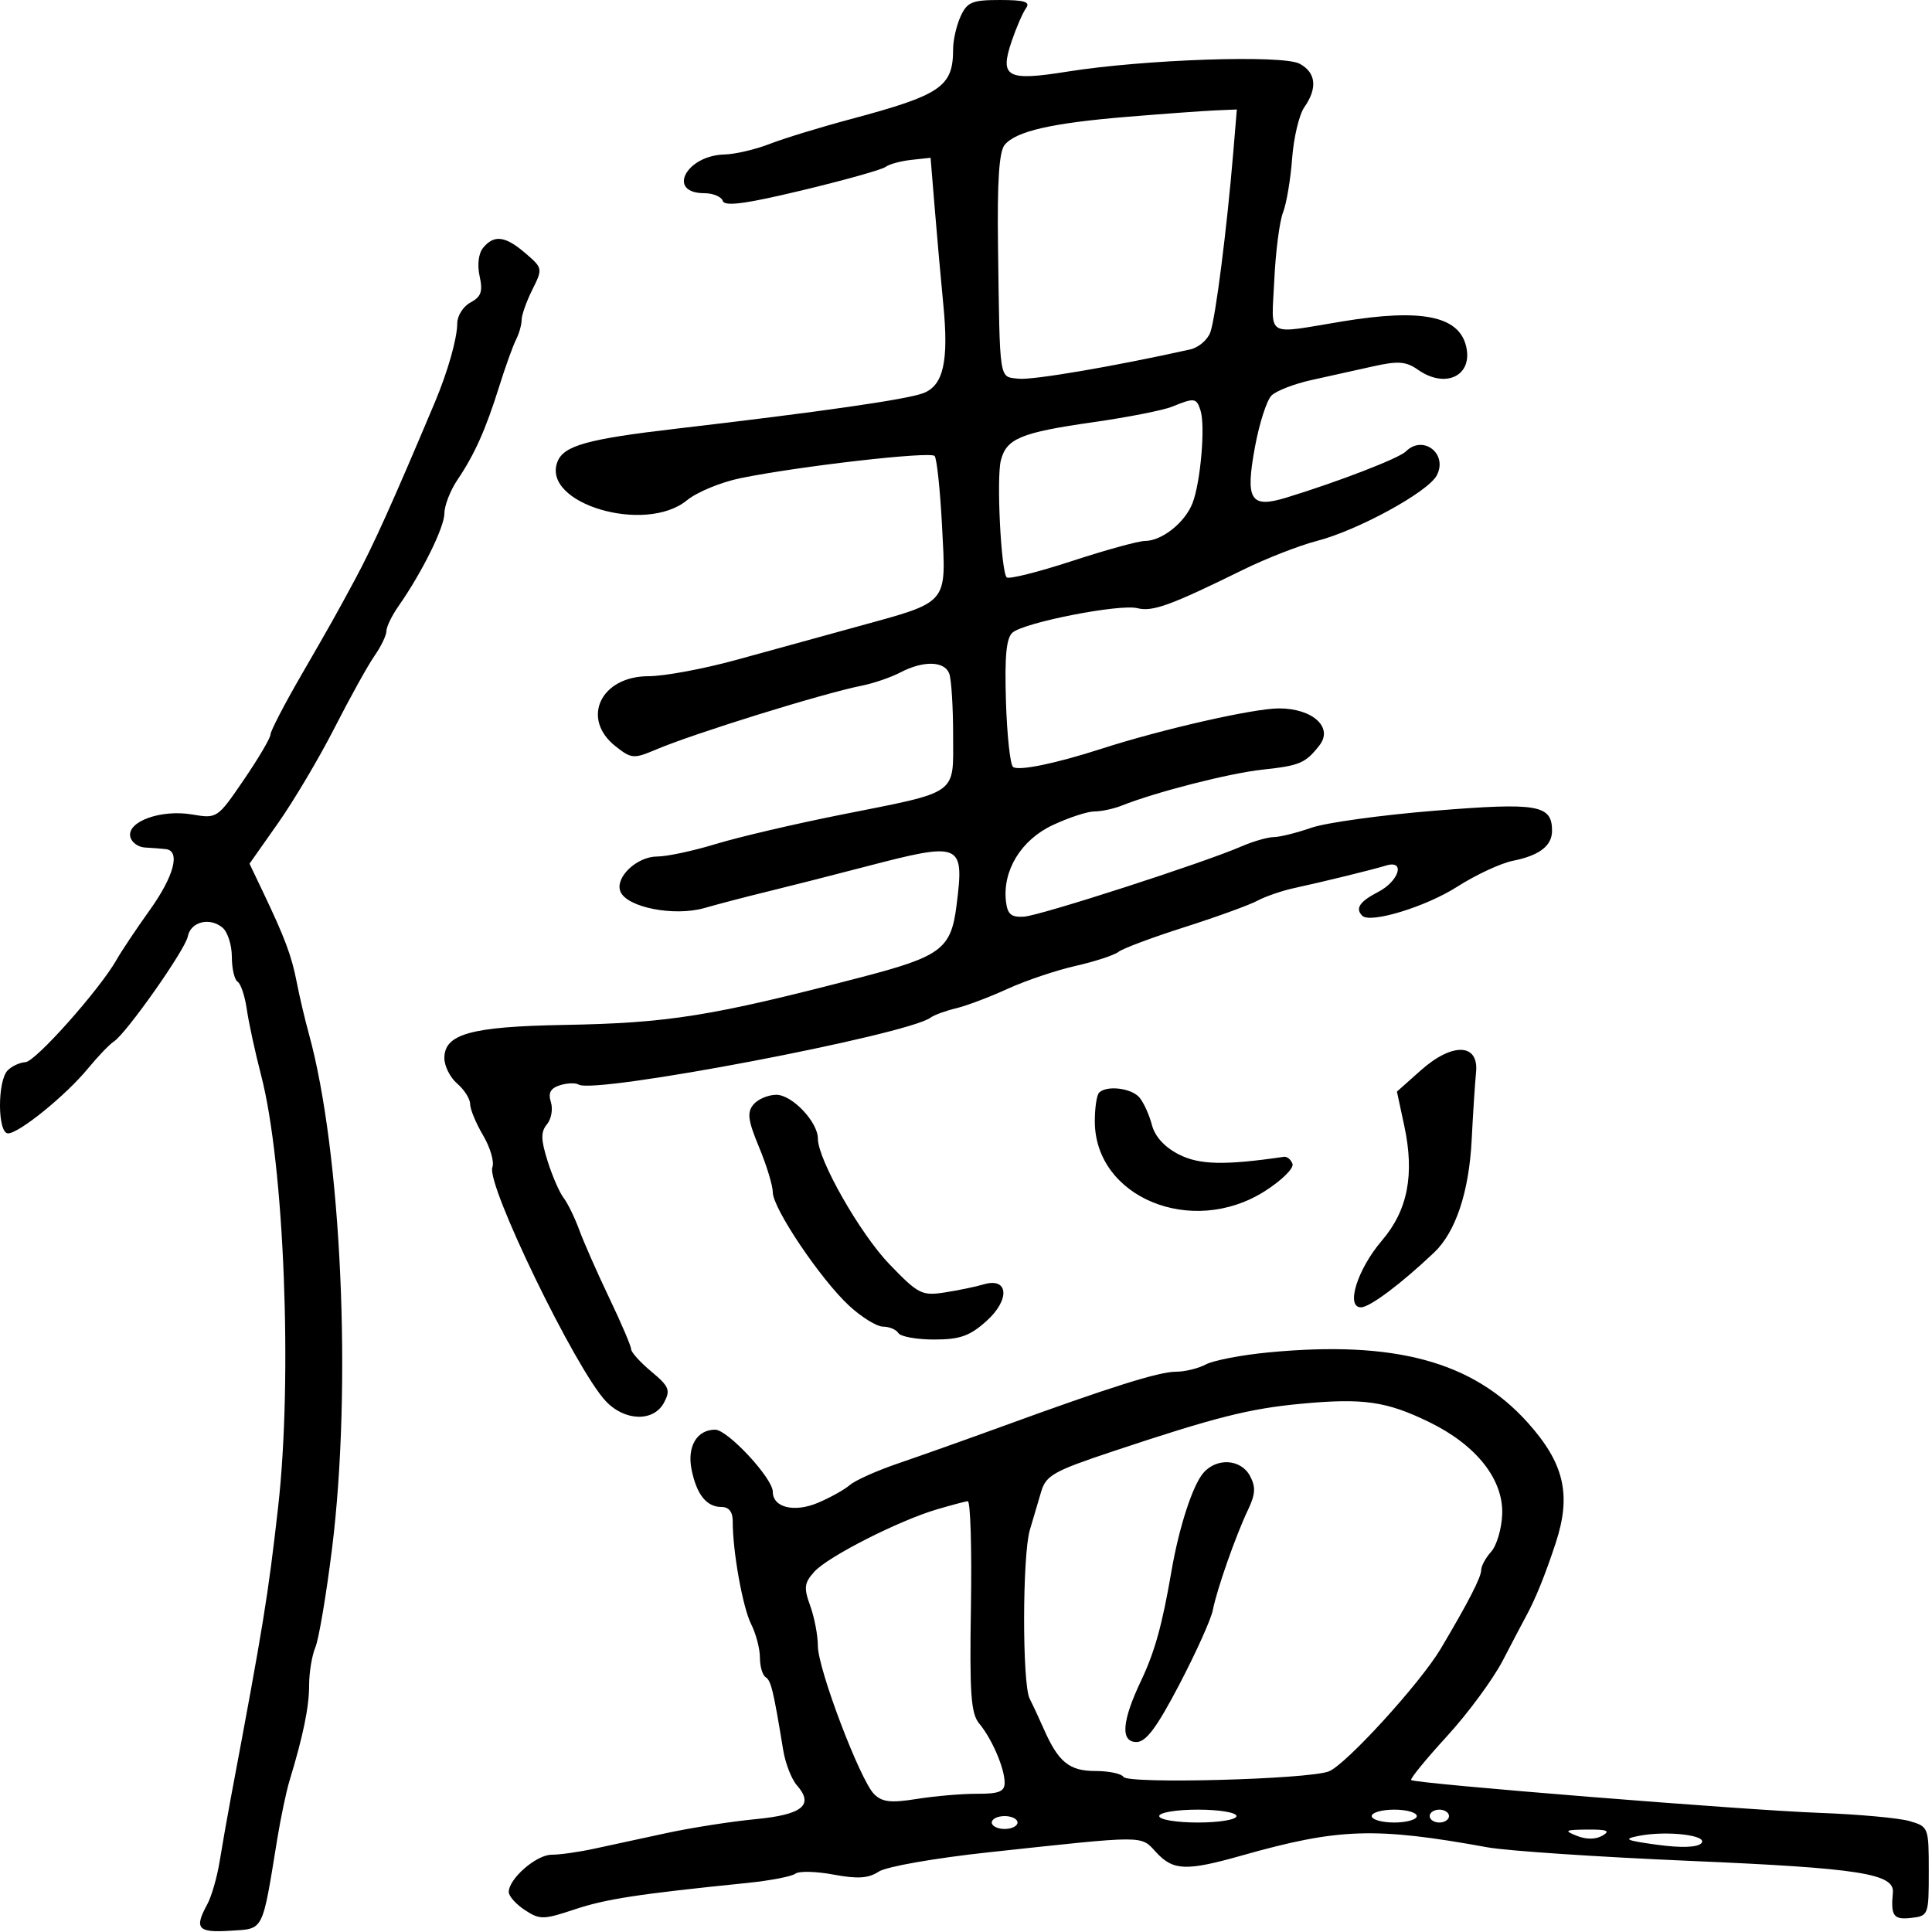 <svg xmlns="http://www.w3.org/2000/svg" width="300" height="300" viewBox="0 0 300 300" version="1.1">
	<path d="M 149.161 2.547 C 148.522 3.948, 148 6.228, 148 7.613 C 148 13.481, 146.160 14.736, 132 18.524 C 127.325 19.774, 121.700 21.498, 119.500 22.355 C 117.300 23.211, 114.150 23.946, 112.500 23.988 C 106.509 24.139, 103.473 30, 109.385 30 C 110.732 30, 112.014 30.543, 112.235 31.206 C 112.530 32.091, 115.819 31.650, 124.569 29.550 C 131.131 27.975, 136.955 26.341, 137.512 25.918 C 138.068 25.496, 139.868 25.004, 141.512 24.825 L 144.500 24.500 145.158 32.500 C 145.519 36.900, 146.113 43.557, 146.478 47.292 C 147.339 56.120, 146.492 59.863, 143.363 61.052 C 140.780 62.034, 127.472 63.947, 105 66.567 C 91.182 68.177, 87.521 69.199, 86.557 71.713 C 84.066 78.203, 100.200 82.990, 106.673 77.682 C 108.228 76.407, 111.975 74.861, 115 74.246 C 124.191 72.376, 144.459 70.060, 145.127 70.802 C 145.472 71.186, 145.993 76.129, 146.285 81.787 C 146.915 94.007, 147.483 93.343, 133 97.332 C 127.775 98.771, 119.365 101.085, 114.312 102.474 C 109.258 103.863, 103.141 105, 100.717 105 C 93.250 105, 90.146 111.610, 95.599 115.899 C 98.047 117.825, 98.411 117.854, 101.849 116.396 C 107.819 113.866, 127.773 107.670, 133.817 106.470 C 135.642 106.108, 138.342 105.182, 139.817 104.412 C 143.375 102.556, 146.644 102.629, 147.393 104.582 C 147.727 105.452, 148 109.736, 148 114.103 C 148 123.596, 149.088 122.824, 130.500 126.527 C 123.350 127.952, 114.640 129.991, 111.145 131.059 C 107.649 132.126, 103.556 133, 102.050 133 C 98.897 133, 95.488 136.223, 96.327 138.410 C 97.281 140.895, 104.660 142.351, 109.409 140.991 C 111.659 140.346, 115.975 139.219, 119 138.486 C 122.025 137.753, 128.945 135.993, 134.378 134.576 C 149.327 130.677, 149.748 130.855, 148.538 140.542 C 147.685 147.372, 146.190 148.497, 133.627 151.768 C 110.435 157.807, 103.857 158.860, 87.500 159.153 C 73.122 159.410, 69 160.558, 69 164.303 C 69 165.542, 69.900 167.326, 71 168.268 C 72.100 169.210, 73 170.634, 73 171.433 C 73 172.232, 73.909 174.426, 75.020 176.309 C 76.131 178.192, 76.777 180.417, 76.456 181.254 C 75.455 183.862, 89.375 212.577, 94.057 217.560 C 97.010 220.704, 101.490 220.822, 103.107 217.800 C 104.144 215.863, 103.910 215.288, 101.142 212.977 C 99.414 211.535, 98 209.971, 98 209.502 C 98 209.033, 96.478 205.466, 94.618 201.575 C 92.758 197.684, 90.659 192.925, 89.953 191 C 89.248 189.075, 88.150 186.825, 87.513 186 C 86.876 185.175, 85.758 182.602, 85.028 180.282 C 83.975 176.934, 83.955 175.759, 84.933 174.580 C 85.611 173.764, 85.884 172.211, 85.541 171.129 C 85.089 169.704, 85.477 168.983, 86.949 168.516 C 88.067 168.161, 89.378 168.116, 89.862 168.415 C 92.328 169.939, 140.864 160.700, 144.500 158.014 C 145.050 157.608, 146.832 156.957, 148.459 156.566 C 150.086 156.176, 153.686 154.817, 156.459 153.546 C 159.232 152.275, 163.975 150.674, 167 149.989 C 170.025 149.303, 173.036 148.318, 173.690 147.798 C 174.345 147.279, 178.949 145.557, 183.922 143.972 C 188.895 142.387, 193.985 140.541, 195.232 139.870 C 196.479 139.199, 199.075 138.308, 201 137.891 C 205.532 136.908, 213.018 135.072, 215.250 134.395 C 218.263 133.482, 217.247 136.821, 214 138.500 C 211.116 139.992, 210.399 141.065, 211.532 142.198 C 212.773 143.440, 221.400 140.806, 226.251 137.704 C 229.138 135.858, 233.032 134.042, 234.905 133.668 C 239.037 132.843, 241 131.339, 241 129 C 241 124.969, 238.804 124.593, 222.813 125.884 C 214.518 126.554, 205.880 127.748, 203.616 128.536 C 201.352 129.325, 198.728 129.977, 197.784 129.985 C 196.840 129.993, 194.590 130.641, 192.784 131.425 C 186.832 134.007, 161.550 142.174, 159 142.339 C 157.019 142.467, 156.439 141.976, 156.206 139.978 C 155.646 135.185, 158.552 130.431, 163.449 128.129 C 165.940 126.958, 168.862 126, 169.942 126 C 171.022 126, 172.940 125.588, 174.203 125.085 C 179.496 122.978, 190.881 120.068, 196.009 119.513 C 201.860 118.879, 202.698 118.523, 204.888 115.731 C 207.070 112.950, 203.830 110, 198.593 110 C 194.654 110, 180.396 113.244, 171 116.277 C 163.908 118.566, 158.190 119.744, 157.309 119.095 C 156.864 118.768, 156.367 114.185, 156.204 108.911 C 155.985 101.837, 156.258 99.031, 157.243 98.213 C 159.162 96.621, 173.870 93.751, 176.600 94.436 C 178.967 95.030, 181.742 94.023, 193 88.485 C 196.575 86.726, 201.750 84.705, 204.500 83.993 C 210.846 82.350, 221.706 76.418, 223.085 73.841 C 224.885 70.477, 220.972 67.428, 218.292 70.108 C 217.238 71.162, 207.792 74.810, 199.755 77.266 C 194.154 78.978, 193.345 77.676, 194.869 69.405 C 195.542 65.752, 196.696 62.162, 197.432 61.425 C 198.168 60.689, 200.960 59.604, 203.635 59.015 C 206.311 58.425, 210.621 57.469, 213.213 56.889 C 217.102 56.019, 218.320 56.111, 220.185 57.417 C 224.507 60.444, 228.795 58.304, 227.639 53.696 C 226.472 49.049, 220.684 47.901, 208.500 49.900 C 196.267 51.908, 197.448 52.619, 197.871 43.500 C 198.075 39.100, 198.684 34.375, 199.224 33 C 199.764 31.625, 200.401 27.852, 200.640 24.617 C 200.878 21.381, 201.732 17.793, 202.537 16.644 C 204.614 13.678, 204.351 11.258, 201.801 9.894 C 199.167 8.484, 177.646 9.216, 165.732 11.122 C 156.305 12.629, 155.183 12.009, 157.108 6.349 C 157.828 4.232, 158.828 1.938, 159.331 1.250 C 160.029 0.295, 159.073 0, 155.283 0 C 150.936 0, 150.177 0.316, 149.161 2.547 M 175.144 18.129 C 163.324 19.100, 157.770 20.367, 156.004 22.495 C 155.137 23.540, 154.833 28.174, 154.971 38.238 C 155.263 59.561, 155.092 58.453, 158.145 58.806 C 160.307 59.057, 173.028 56.887, 184.824 54.257 C 186.103 53.972, 187.502 52.785, 187.932 51.619 C 188.740 49.435, 190.503 35.636, 191.493 23.750 L 192.056 17 188.778 17.139 C 186.975 17.216, 180.840 17.661, 175.144 18.129 M 75.034 38.459 C 74.305 39.338, 74.083 41.099, 74.476 42.890 C 74.998 45.265, 74.715 46.082, 73.064 46.966 C 71.929 47.573, 71 49.035, 71 50.214 C 71 52.532, 69.530 57.710, 67.513 62.500 C 60.965 78.048, 57.954 84.727, 55.118 90 C 52.252 95.327, 51.115 97.351, 46.804 104.796 C 44.162 109.358, 42 113.526, 42 114.057 C 42 114.588, 40.140 117.747, 37.867 121.077 C 33.755 127.101, 33.715 127.128, 29.810 126.468 C 25.033 125.661, 19.763 127.542, 20.222 129.890 C 20.396 130.776, 21.429 131.546, 22.519 131.602 C 23.608 131.658, 25.063 131.771, 25.750 131.852 C 28.062 132.126, 27.027 136.048, 23.250 141.324 C 21.188 144.205, 18.870 147.673, 18.101 149.031 C 15.478 153.659, 5.505 164.866, 3.950 164.933 C 3.097 164.970, 1.860 165.540, 1.200 166.200 C -0.430 167.830, -0.388 176.003, 1.250 175.990 C 2.972 175.977, 10.227 170.089, 13.646 165.930 C 15.197 164.044, 17.003 162.159, 17.659 161.742 C 19.581 160.520, 28.759 147.492, 29.158 145.419 C 29.598 143.131, 32.545 142.377, 34.548 144.040 C 35.347 144.703, 36 146.738, 36 148.563 C 36 150.389, 36.402 152.131, 36.894 152.435 C 37.386 152.739, 38.031 154.678, 38.327 156.744 C 38.623 158.810, 39.624 163.425, 40.553 167 C 44.140 180.811, 45.446 214.041, 43.188 234 C 41.616 247.884, 40.930 252.105, 35.875 279 C 35.306 282.025, 34.513 286.525, 34.113 289 C 33.713 291.475, 32.849 294.483, 32.193 295.684 C 30.125 299.470, 30.693 300.129, 35.738 299.805 C 41.040 299.464, 40.666 300.194, 43.059 285.524 C 43.595 282.237, 44.447 278.187, 44.952 276.524 C 47.089 269.491, 48 265.052, 48 261.681 C 48 259.708, 48.436 257.060, 48.968 255.797 C 49.501 254.534, 50.664 247.650, 51.554 240.500 C 54.677 215.402, 53.034 178.910, 47.953 160.500 C 47.346 158.300, 46.500 154.700, 46.073 152.500 C 45.277 148.394, 44.233 145.612, 40.745 138.307 L 38.744 134.113 43.182 127.807 C 45.624 124.338, 49.573 117.675, 51.959 113 C 54.345 108.325, 57.130 103.306, 58.148 101.846 C 59.167 100.386, 60 98.655, 60 98 C 60 97.345, 60.836 95.614, 61.857 94.154 C 65.519 88.921, 69 81.889, 69.007 79.715 C 69.010 78.497, 69.924 76.150, 71.038 74.500 C 73.698 70.558, 75.419 66.707, 77.519 60 C 78.467 56.975, 79.637 53.719, 80.121 52.764 C 80.604 51.809, 81 50.415, 81 49.667 C 81 48.919, 81.745 46.813, 82.657 44.987 C 84.290 41.713, 84.275 41.633, 81.601 39.333 C 78.467 36.638, 76.737 36.407, 75.034 38.459 M 182 63.148 C 180.625 63.710, 175.100 64.797, 169.723 65.564 C 158.512 67.163, 156.265 68.096, 155.409 71.506 C 154.711 74.290, 155.440 88.774, 156.324 89.657 C 156.643 89.976, 161.199 88.834, 166.449 87.119 C 171.698 85.403, 176.795 84, 177.774 84 C 180.405 84, 183.981 81.168, 185.164 78.149 C 186.420 74.943, 187.184 66.170, 186.419 63.750 C 185.792 61.769, 185.479 61.727, 182 63.148 M 220.624 166.201 L 216.914 169.502 218.058 174.835 C 219.677 182.383, 218.592 187.948, 214.592 192.621 C 210.779 197.076, 208.915 203, 211.326 203 C 212.694 203, 217.518 199.388, 222.679 194.500 C 226.033 191.324, 228.110 185.101, 228.521 177 C 228.730 172.875, 229.036 168.150, 229.201 166.500 C 229.651 161.986, 225.522 161.842, 220.624 166.201 M 170.667 169.667 C 170.300 170.033, 170 172.027, 170 174.097 C 170 185.938, 185.064 192.150, 196.379 184.975 C 199.003 183.311, 200.947 181.398, 200.700 180.725 C 200.452 180.051, 199.856 179.558, 199.375 179.628 C 190.163 180.974, 186.236 180.886, 183.051 179.260 C 180.843 178.134, 179.338 176.487, 178.870 174.686 C 178.468 173.138, 177.602 171.226, 176.947 170.436 C 175.720 168.958, 171.850 168.484, 170.667 169.667 M 116.993 171.509 C 115.974 172.736, 116.138 173.974, 117.870 178.142 C 119.042 180.961, 120 184.112, 120 185.145 C 120 187.629, 127.420 198.652, 131.850 202.750 C 133.782 204.537, 136.155 206, 137.123 206 C 138.090 206, 139.160 206.450, 139.500 207 C 139.840 207.550, 142.334 208, 145.043 208 C 149.043 208, 150.567 207.466, 153.151 205.156 C 156.880 201.825, 156.624 198.283, 152.738 199.439 C 151.507 199.805, 148.790 200.368, 146.700 200.691 C 143.148 201.238, 142.586 200.952, 138.121 196.320 C 133.567 191.595, 127 180.072, 127 176.806 C 127 174.216, 123.004 170, 120.550 170 C 119.282 170, 117.681 170.679, 116.993 171.509 M 196.936 210.004 C 192.776 210.404, 188.418 211.241, 187.252 211.865 C 186.086 212.489, 183.991 213, 182.597 213 C 179.953 213, 172.399 215.380, 155.500 221.539 C 150 223.544, 142.800 226.102, 139.500 227.224 C 136.200 228.346, 132.812 229.860, 131.970 230.588 C 131.129 231.316, 128.885 232.565, 126.984 233.365 C 123.327 234.902, 120 234.083, 120 231.645 C 120 229.546, 112.994 222, 111.045 222 C 108.225 222, 106.672 224.610, 107.381 228.157 C 108.161 232.057, 109.703 234, 112.017 234 C 113.190 234, 113.785 234.760, 113.779 236.250 C 113.761 240.867, 115.325 249.590, 116.640 252.200 C 117.388 253.686, 118 256.021, 118 257.391 C 118 258.761, 118.400 260.129, 118.890 260.432 C 119.725 260.948, 120.098 262.497, 121.614 271.750 C 121.952 273.813, 122.907 276.271, 123.736 277.213 C 126.441 280.288, 124.621 281.780, 117.315 282.479 C 113.567 282.837, 107.350 283.809, 103.500 284.638 C 99.650 285.468, 94.581 286.563, 92.236 287.073 C 89.890 287.583, 86.931 288, 85.660 288 C 83.282 288, 79 291.724, 79 293.791 C 79 294.431, 80.125 295.691, 81.500 296.592 C 83.823 298.114, 84.371 298.107, 89.250 296.484 C 94.116 294.866, 99.061 294.108, 116 292.387 C 119.575 292.023, 122.951 291.375, 123.503 290.946 C 124.054 290.517, 126.719 290.579, 129.425 291.085 C 133.174 291.785, 134.847 291.675, 136.457 290.620 C 137.639 289.846, 145.158 288.526, 153.534 287.623 C 178.214 284.962, 177.060 284.961, 179.536 287.633 C 182.185 290.492, 184.192 290.565, 192.845 288.118 C 207.880 283.865, 213.504 283.679, 231 286.854 C 234.025 287.403, 248.200 288.352, 262.500 288.962 C 288.754 290.083, 294.207 290.938, 293.924 293.888 C 293.577 297.504, 294.027 298.130, 296.750 297.816 C 299.455 297.505, 299.500 297.386, 299.500 290.572 C 299.500 283.734, 299.461 283.633, 296.500 282.774 C 294.850 282.295, 288.550 281.722, 282.500 281.500 C 270.918 281.075, 219.768 276.964, 219.124 276.407 C 218.917 276.228, 221.414 273.172, 224.672 269.616 C 227.931 266.060, 231.841 260.755, 233.361 257.826 C 234.882 254.896, 236.495 251.825, 236.947 251 C 238.413 248.323, 239.921 244.601, 241.568 239.599 C 244.037 232.100, 242.896 227.213, 237.196 220.872 C 228.680 211.400, 216.539 208.122, 196.936 210.004 M 202 217.978 C 193.957 218.733, 188.683 220.070, 172.683 225.405 C 163.583 228.440, 162.411 229.104, 161.664 231.651 C 161.204 233.218, 160.417 235.882, 159.914 237.571 C 158.744 241.502, 158.720 261.478, 159.883 263.764 C 160.369 264.719, 161.362 266.850, 162.090 268.500 C 164.353 273.630, 166.041 275, 170.096 275 C 172.178 275, 174.137 275.412, 174.448 275.915 C 175.147 277.047, 203.069 276.304, 206.322 275.068 C 208.946 274.070, 220.531 261.376, 223.724 256 C 227.981 248.831, 230 244.907, 230 243.798 C 230 243.171, 230.697 241.888, 231.548 240.947 C 232.400 240.006, 233.170 237.403, 233.259 235.162 C 233.475 229.741, 229.263 224.402, 221.957 220.837 C 215.292 217.584, 211.689 217.068, 202 217.978 M 186.828 228.750 C 185.167 230.711, 183.061 237.225, 181.898 244 C 180.465 252.348, 179.317 256.481, 177.175 261 C 174.192 267.293, 173.958 270.500, 176.480 270.500 C 177.957 270.500, 179.649 268.224, 183.149 261.527 C 185.728 256.592, 188.057 251.417, 188.325 250.027 C 188.941 246.829, 191.884 238.442, 193.797 234.429 C 194.950 232.012, 195.014 230.894, 194.096 229.179 C 192.681 226.535, 188.894 226.311, 186.828 228.750 M 145.500 234.370 C 139.599 236.102, 128.586 241.695, 126.469 244.035 C 124.877 245.794, 124.787 246.522, 125.812 249.357 C 126.465 251.164, 126.999 253.960, 126.997 255.571 C 126.993 259.128, 133.547 276.404, 135.727 278.584 C 136.976 279.833, 138.317 279.984, 142.395 279.334 C 145.203 278.886, 149.412 278.527, 151.750 278.536 C 155.118 278.550, 156 278.194, 156 276.824 C 156 274.583, 154.036 270.006, 152.057 267.635 C 150.761 266.082, 150.545 263.023, 150.767 249.385 C 150.914 240.373, 150.689 233.044, 150.267 233.098 C 149.845 233.152, 147.700 233.725, 145.500 234.370 M 180 282 C 180 282.556, 182.667 283, 186 283 C 189.333 283, 192 282.556, 192 282 C 192 281.444, 189.333 281, 186 281 C 182.667 281, 180 281.444, 180 282 M 213 282 C 213 282.550, 214.575 283, 216.500 283 C 218.425 283, 220 282.550, 220 282 C 220 281.450, 218.425 281, 216.500 281 C 214.575 281, 213 281.450, 213 282 M 222 282 C 222 282.550, 222.675 283, 223.500 283 C 224.325 283, 225 282.550, 225 282 C 225 281.450, 224.325 281, 223.500 281 C 222.675 281, 222 281.450, 222 282 M 154 283 C 154 283.550, 154.900 284, 156 284 C 157.100 284, 158 283.550, 158 283 C 158 282.450, 157.100 282, 156 282 C 154.900 282, 154 282.450, 154 283 M 244.838 285.064 C 246.312 285.654, 247.790 285.642, 248.838 285.031 C 250.105 284.291, 249.550 284.069, 246.500 284.094 C 243.001 284.123, 242.793 284.244, 244.838 285.064 M 254.473 285.074 C 251.963 285.567, 252.408 285.782, 257.325 286.453 C 261.003 286.956, 263.524 286.876, 264.162 286.238 C 265.402 284.998, 258.859 284.212, 254.473 285.074" stroke="none" fill="black" fill-rule="evenodd"/>
</svg>